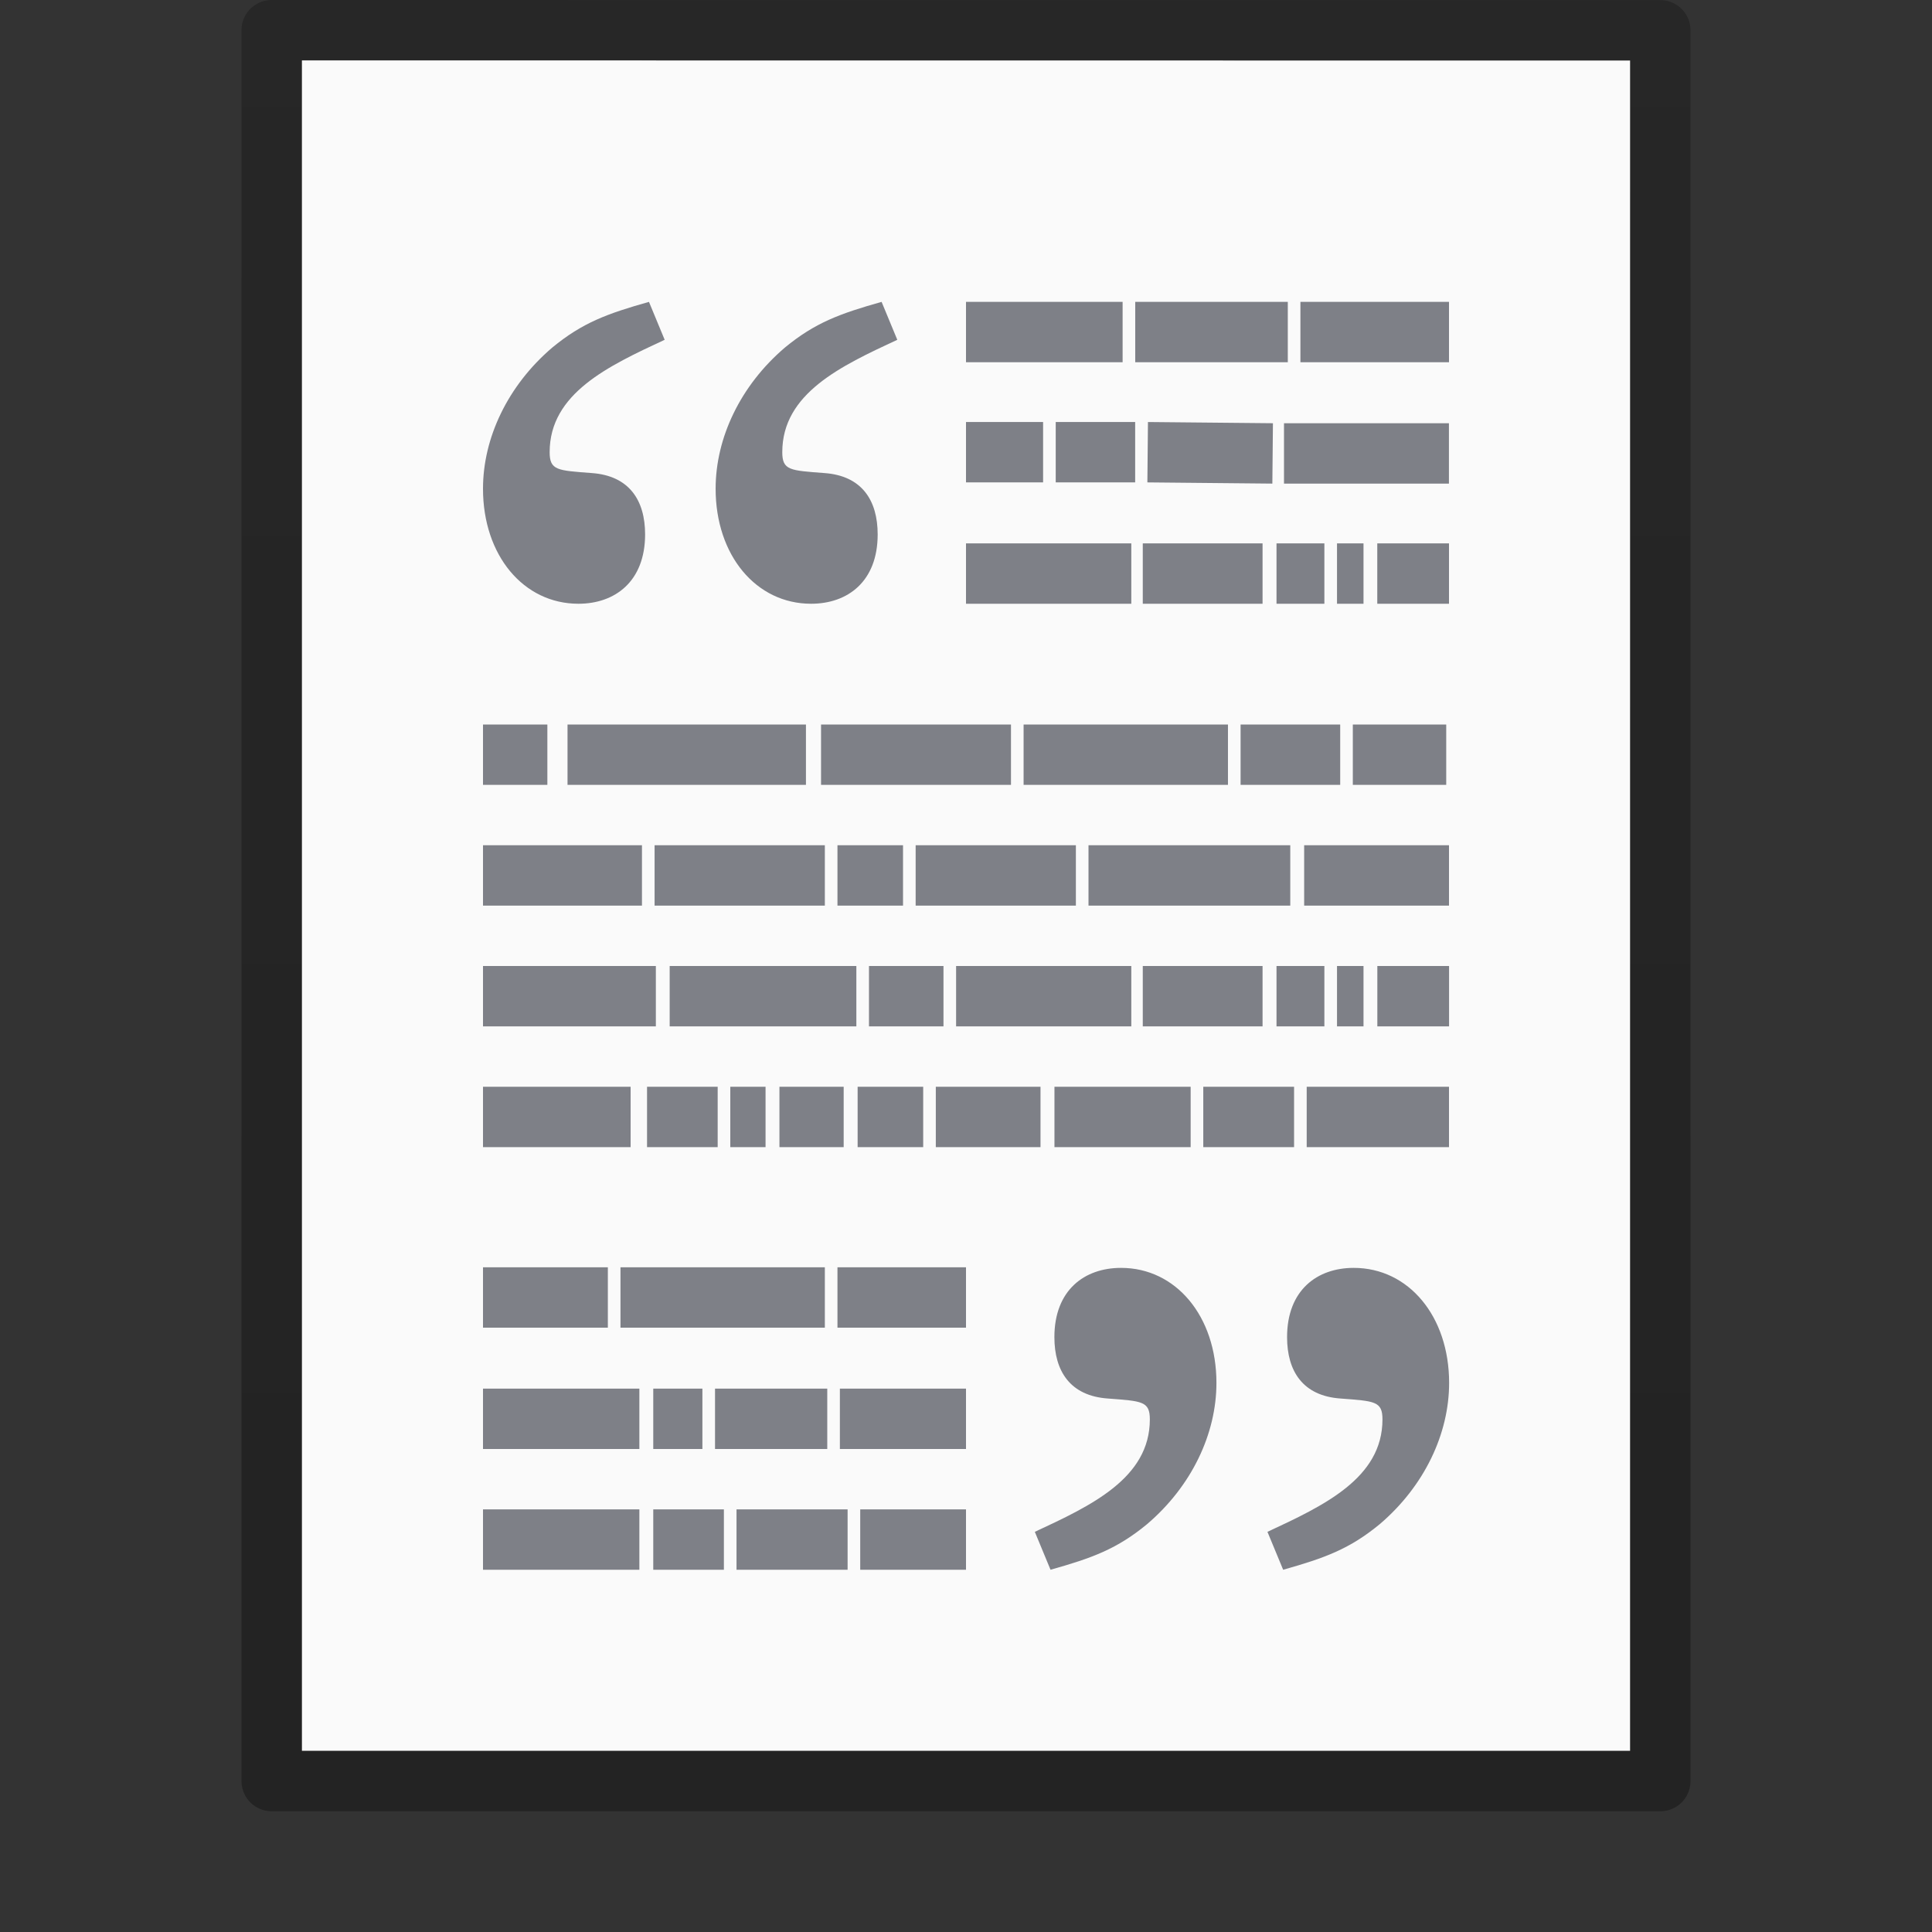 <?xml version="1.0" encoding="UTF-8" standalone="no"?>
<svg
   xmlns:dc="http://purl.org/dc/elements/1.1/"
   xmlns:cc="http://creativecommons.org/ns#"
   xmlns:rdf="http://www.w3.org/1999/02/22-rdf-syntax-ns#"
   xmlns:svg="http://www.w3.org/2000/svg"
   xmlns="http://www.w3.org/2000/svg"
   xmlns:xlink="http://www.w3.org/1999/xlink"
   xmlns:sodipodi="http://sodipodi.sourceforge.net/DTD/sodipodi-0.dtd"
   xmlns:inkscape="http://www.inkscape.org/namespaces/inkscape"
   version="1.1"
   width="32"
   height="32"
   id="svg3182"
   inkscape:version="0.91 r13725"
   sodipodi:docname="text-x-bibtex.svg">
  <rect width="100%" height="100%" fill="#333333" stroke="none"/>
  <sodipodi:namedview
     pagecolor="#ffffff"
     bordercolor="#666666"
     borderopacity="1"
     objecttolerance="10"
     gridtolerance="10"
     guidetolerance="10"
     inkscape:pageopacity="0"
     inkscape:pageshadow="2"
     inkscape:window-width="1920"
     inkscape:window-height="1026"
     id="namedview14"
     showgrid="false"
     inkscape:zoom="7.375"
     inkscape:cx="16.271186"
     inkscape:cy="16"
     inkscape:window-x="0"
     inkscape:window-y="0"
     inkscape:window-maximized="1"
     inkscape:current-layer="svg3182" />
  <defs
     id="defs3184">
    <linearGradient
       id="linearGradient3104-6">
      <stop
         offset="0"
         style="stop-color:#000000;stop-opacity:0.318"
         id="stop3106-3" />
      <stop
         offset="1"
         style="stop-color:#000000;stop-opacity:0.24"
         id="stop3108-9" />
    </linearGradient>
    <linearGradient
       xlink:href="#linearGradient3104-6"
       id="linearGradient3148"
       gradientUnits="userSpaceOnUse"
       gradientTransform="matrix(0.531,0,0,0.59,39.27,-1.792)"
       x1="-51.786"
       y1="50.786"
       x2="-51.786"
       y2="2.906" />
  </defs>
  <path
     d="m 5,1 c 5.041,0 22,0.002 22,0.002 L 27,29 C 27,29 12.333,29 5,29 5,19.667 5,10.333 5,1 z"
     id="path4160-3"
     style="fill:#fafafa;fill-opacity:1;stroke:none;display:inline" />
  <path
     style="fill:none;stroke:url(#linearGradient3148);stroke-width:1;stroke-linecap:butt;stroke-linejoin:round;stroke-miterlimit:4;stroke-opacity:1;stroke-dasharray:none;stroke-dashoffset:0;display:inline"
     id="path4160-6-1"
     d="m 4.5,0.5 c 5.27,0 23,0.002 23,0.002 l 2.4e-5,28.998 c 0,0 -15.333,0 -23,0 0,-9.667 0,-19.333 0,-29 z" />
  <path
     id="path3475"
     d="m 16,5.5 2.594,0 z m 2.803,0 2.527,0 z m 2.736,0 L 24,5.5 Z M 16,7.49 l 1.277,0 z m 1.486,0 1.316,0 z m 1.523,0 2.07,0.02 z m 2.258,0.02 2.732,0 z M 16,9.5 l 2.738,0 z m 2.928,0 1.984,0 z m 2.215,0 0.793,0 z m 1.002,0 0.439,0 z M 22.812,9.5 24,9.5 Z M 8,12.5 l 1.066,0 z m 1.4,0 3.949,0 z m 4.199,0 3.146,0 z m 3.355,0 3.385,0 z m 3.594,0 1.65,0 z m 1.859,0 1.547,0 z M 8,14.5 l 2.633,0 z m 2.842,0 2.82,0 z m 3.029,0 1.086,0 z m 1.295,0 2.654,0 z m 2.863,0 3.342,0 z m 3.572,0 L 24,14.5 Z M 8,16.5 l 2.863,0 z m 3.092,0 3.092,0 z m 3.301,0 1.234,0 z m 1.443,0 2.902,0 z m 3.092,0 1.984,0 z m 2.215,0 0.793,0 z m 1.002,0 0.439,0 z m 0.668,0 1.188,0 z M 8,18.5 l 2.445,0 z m 2.717,0 1.17,0 z m 1.379,0 0.584,0 z m 0.814,0 1.064,0 z m 1.295,0 1.086,0 z m 1.295,0 1.734,0 z m 1.965,0 2.256,0 z m 2.465,0 1.504,0 z m 1.713,0 L 24,18.5 Z M 8,21.49 l 2.068,0 z m 2.277,0 3.385,0 z m 3.594,0 2.129,0 z M 8,23.5 l 2.59,0 z m 2.82,0 0.814,0 z m 1.023,0 1.859,0 z m 2.068,0 L 16,23.5 Z M 8,25.5 l 2.59,0 z m 2.82,0 1.17,0 z m 1.379,0 1.84,0 z m 2.049,0 L 16,25.5 Z"
     style="fill:none;stroke:#7e8087;stroke-width:1px;stroke-linecap:butt;stroke-linejoin:miter;stroke-opacity:1" />
  <path
     style="fill:#7e8087;fill-opacity:1"
     d="m 17.14,25.372 c 0.931,-0.433 1.905,-0.888 1.905,-1.862 0,-0.303 -0.13,-0.303 -0.693,-0.346 -0.628,-0.043 -0.888,-0.455 -0.888,-1.017 0,-0.779 0.498,-1.147 1.104,-1.147 0.909,0 1.58,0.801 1.58,1.905 0,0.844 -0.411,1.71 -1.147,2.338 C 18.504,25.654 18.093,25.805 17.4,26 l -0.26,-0.628 z m 3.853,0 c 0.931,-0.433 1.905,-0.888 1.905,-1.862 0,-0.303 -0.13,-0.303 -0.693,-0.346 -0.628,-0.043 -0.887,-0.455 -0.887,-1.017 0,-0.779 0.498,-1.147 1.104,-1.147 0.909,0 1.58,0.801 1.58,1.905 0,0.844 -0.411,1.71 -1.147,2.338 C 22.357,25.654 21.946,25.805 21.253,26 l -0.26,-0.628 z"
     id="path3253" />
  <path
     style="fill:#7e8087;fill-opacity:1"
     d="M 11.009,5.628 C 10.078,6.061 9.104,6.515 9.104,7.489 c 0,0.303 0.13,0.303 0.693,0.346 0.628,0.043 0.888,0.455 0.888,1.017 C 10.684,9.632 10.186,10 9.58,10 8.671,10 8,9.199 8,8.095 8,7.251 8.411,6.385 9.147,5.757 9.645,5.346 10.057,5.195 10.749,5 l 0.26,0.628 z m 3.853,0 c -0.931,0.433 -1.905,0.887 -1.905,1.861 0,0.303 0.13,0.303 0.693,0.346 0.628,0.043 0.887,0.455 0.887,1.017 C 14.537,9.632 14.04,10 13.434,10 12.524,10 11.853,9.199 11.853,8.095 c 0,-0.844 0.411,-1.71 1.147,-2.338 C 13.498,5.346 13.91,5.195 14.602,5 l 0.26,0.628 z"
     id="path3255" />
</svg>
